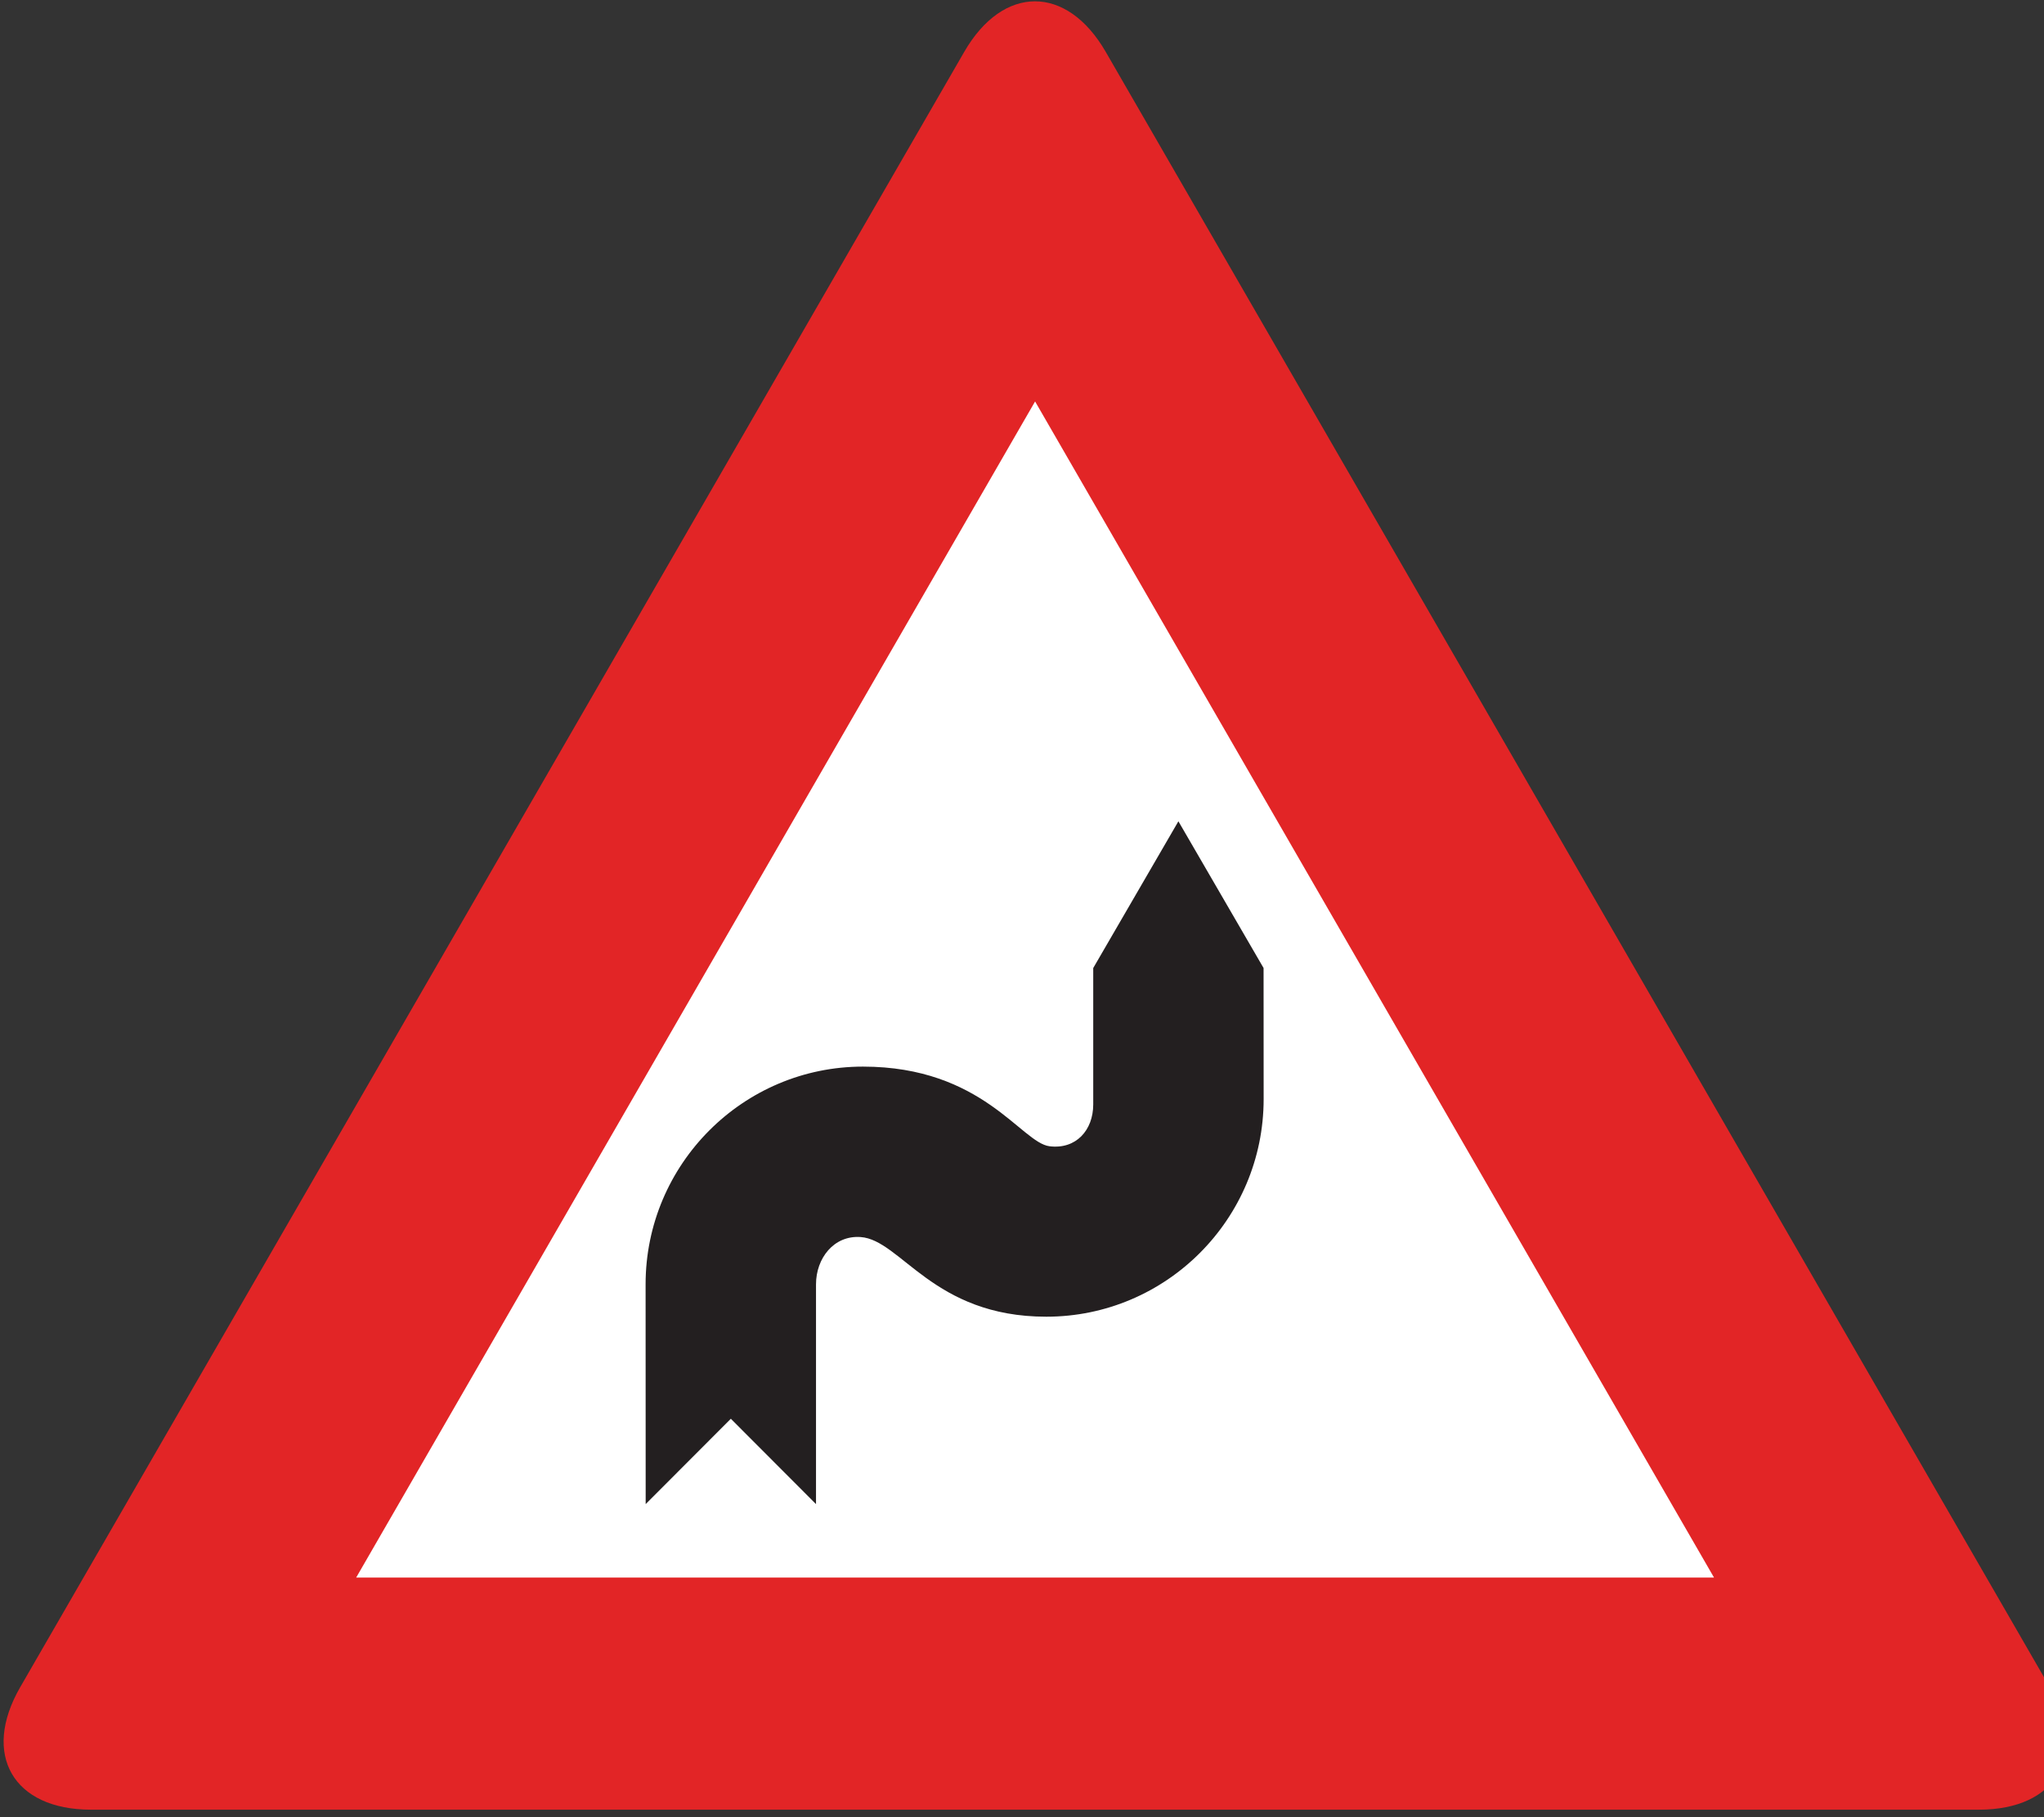 <?xml version="1.0" encoding="utf-8"?>
<!-- Generated by IcoMoon.io -->
<!DOCTYPE svg PUBLIC "-//W3C//DTD SVG 1.1//EN" "http://www.w3.org/Graphics/SVG/1.1/DTD/svg11.dtd">
<svg version="1.1" xmlns="http://www.w3.org/2000/svg" xmlns:xlink="http://www.w3.org/1999/xlink" width="27" height="24" viewBox="0 0 27 24">
<rect x="0" y="0" width="27" height="24" fill="#333333" stroke="none"/>
<path fill="#e22526" d="M26.142 23.901c1.028 0 1.448-0.728 0.934-1.618l-12.47-21.598c-0.514-0.89-1.355-0.89-1.869 0l-12.47 21.598c-0.514 0.89-0.093 1.618 0.934 1.618h24.94z"></path>
<path fill="#fff" d="M4.704 20.835h17.937l-8.968-15.533-8.968 15.533z"></path>
<path fill="#231f20" d="M11.368 16.338c0.534 0.037 0.956 1.052 2.453 1.052 1.584 0 2.871-1.289 2.871-2.875l-0.001-1.73-1.125-1.938-1.125 1.938 0 1.801c0 0.343-0.229 0.596-0.577 0.553-0.376-0.047-0.882-1.052-2.465-1.052s-2.871 1.289-2.871 2.875l0.001 2.903 1.125-1.127 1.125 1.127-0-2.903c0-0.343 0.235-0.649 0.589-0.624z"></path>
</svg>

